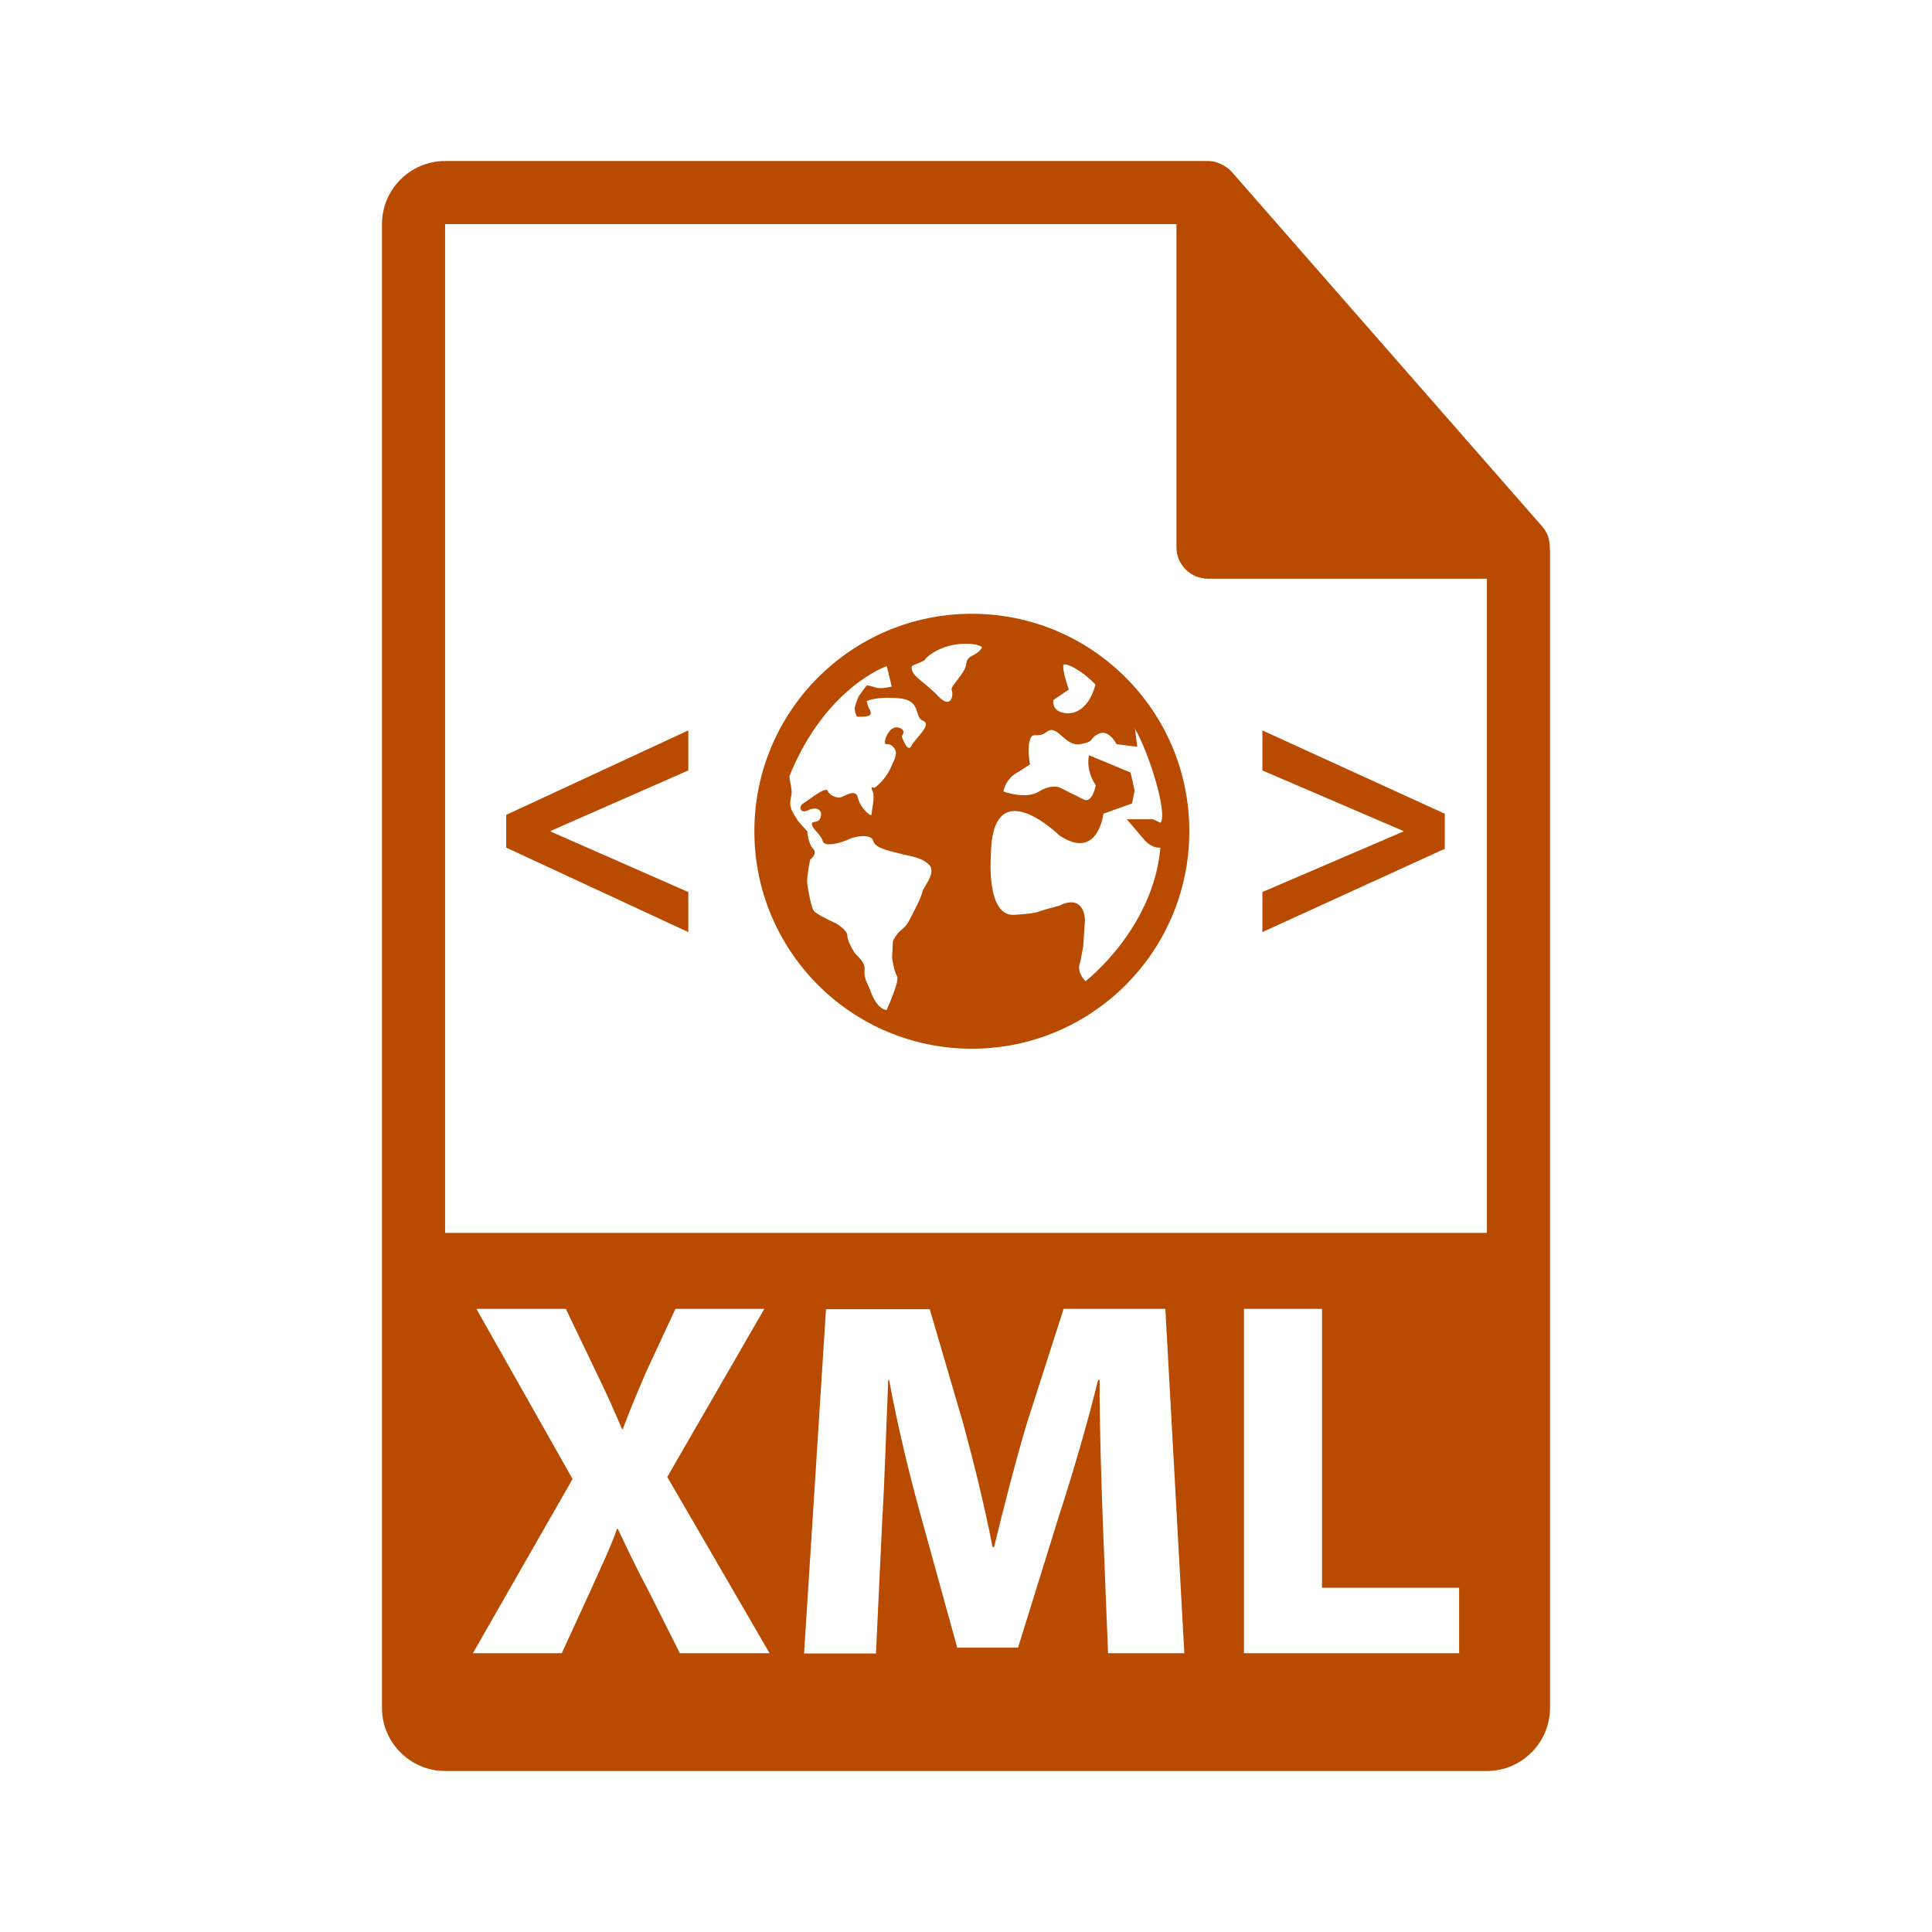 <?xml version="1.0" encoding="utf-8"?><svg version="1.1" id="cjCxml-logo" xmlns="http://www.w3.org/2000/svg" x="0" y="0" viewBox="-55.08 -55.08 660.96 660.96" xml:space="preserve" width="120" height="120"><style>.cjst0{fill:#b94b00}</style><path class="cjst0" d="M475.1 132c0-2.5-.8-5-2.6-7L366.3 3.7s-.1 0-.1-.1c-.6-.7-1.4-1.3-2.2-1.8-.2-.1-.5-.3-.7-.4-.7-.4-1.4-.7-2.1-.9-.2-.1-.4-.1-.6-.2-.7-.2-1.6-.3-2.4-.3h-261C85.3 0 75.6 9.7 75.6 21.6v507.6c0 11.9 9.7 21.6 21.6 21.6h356.4c11.9 0 21.6-9.7 21.6-21.6v-396c0-.4-.1-.8-.1-1.2zM177.5 510.5l-10.7-21.3c-4.4-8.2-7.2-14.3-10.5-21.2h-.3c-2.4 6.8-5.4 12.9-9.1 21.2l-9.8 21.3h-30.4l34.1-59.6-32.9-58.2h30.6l10.3 21.5c3.5 7.2 6.1 12.9 8.9 19.6h.3c2.8-7.5 5.1-12.8 8-19.6l10-21.5h30.4l-33.2 57.5 35 60.3h-30.7zm146.5 0l-1.8-45.1c-.5-14.2-1.1-31.3-1.1-48.4h-.5c-3.7 15-8.6 31.8-13.1 45.6l-14.3 46h-20.8L259.8 463c-3.8-13.8-7.9-30.6-10.7-46h-.3c-.7 15.9-1.2 34.1-2.1 48.8l-2.1 44.8H220l7.5-117.8H263l11.5 39.3c3.7 13.6 7.3 28.3 10 42.1h.5c3.3-13.6 7.3-29.2 11.2-42.3l12.6-39.2h34.8l6.5 117.8H324zm120.1 0h-73.6V392.7h26.7v95.4h46.9v22.4zm9.5-143.8H97.2V21.6h250.2v110.5c0 6 4.8 10.8 10.8 10.8h95.4v223.8z"/><path class="cjst0" d="M118.1 234.9l62.3 28.9v-13.7l-47.1-20.7v-.2l47.1-20.7v-13.7l-62.3 28.9zM376.8 208.5l48.2 20.7v.2l-48.2 20.7v13.7l62.4-28.5v-12l-62.4-28.5zM277.4 154.9c-41.1 0-74.4 33.3-74.4 74.4s33.3 74.4 74.4 74.4 74.4-33.3 74.4-74.4c0-41.1-33.3-74.4-74.4-74.4zm27.9 29.5l5.3-3.6s-2.2-5.7-1.9-8.5c1.3-.6 6.5 2.1 11 6.8-3 11.1-10 9.8-10 9.8s-5-.1-4.4-4.5zm-44.8 65.5c-.3 1.7-2.3 5.7-3.7 8.3-1.3 2.7-2 3.7-3.7 5-1.7 1.4-2.7 3.7-2.7 3.7l-.3 5.7s.7 4.7 1.7 6.3c1 1.7-3.6 11.6-3.6 11.6-2.9-.6-4.5-3.9-5.5-6.6-1-2.7-2.3-4.1-2-7.1.3-3-2.6-4.6-3.6-6.2-1-1.7-2.3-4-2.3-5.7 0-1.7-3.7-4-3.7-4s-6.7-3-7.7-4.3c-1-1.3-2-7-2.3-9.3-.3-2.3 1-8.3 1-8.3s2.7-2 1-3.7c-1.7-1.7-2-6-2-6l-3-3.3s-2.3-3.3-2.7-5c-.3-1.7 0-2.7.3-4.3.3-1.7-.7-4.7-.7-6.3 12.4-30.5 33.3-37.6 33.3-37.6l1.7 7s-3.7 1-5.6.3c-2-.7-3-.7-3-.7l-2.7 3.7s-1 2.3-1.3 3.7.7 3.3.7 3.3 4.7.3 4.7-1-.7-2-.7-2l-.7-2.3s3-1.7 11-1 5 6.3 8.3 7.7c3.3 1.3-2.7 6-4 8.6-1.3 2.7-3.3-3.3-3.3-3.3s2-2.3-1.3-3c-3.3-.7-5.5 6-3.9 5.7 1.7-.3 3.5 1.8 3.2 3.4-.3 1.7-.3 1.5-2 5.2s-5.3 6.4-5.3 6.4-1.7-1-.7 1-.3 6.7-.3 8c0 1.3-4-2.3-4.7-5.7-.7-3.3-4.6-.4-5.9-.1-1.3.3-3.8-.6-4.4-2.2-.7-1.7-6.7 3.3-8.4 4.3-1.7 1-1 3.7 1.7 2.3 2.7-1.3 5-.3 4.3 2.3-.7 2.6-3.3 1-3 2.6.3 1.7 3 3.3 3.7 5.7.7 2.3 7 .3 9-.7s7.7-2 8.3.7c.7 2.7 7 3.6 9.3 4.3 2.3.7 7 1 9.7 3.7 2.8 2.6-1.8 7.6-2.2 9.2zm15-77.9c-.3 3.3-5.6 7.7-5 9 .7 1.3 0 7-4.7 2s-9.3-6.7-9-10c.1-.7 4.8-1.7 4.9-2.9 7.1-6.6 18.3-5.2 19.2-3.7-2 3.4-5.1 2.3-5.4 5.6zm57.8 22.4c4.5 7.7 11.1 28.3 8.7 32-1.5-.7-2.7-1.2-2.7-1.2h-8.9l5.3 6.2s2.6 3.8 6.2 3.5c-2.4 27.8-25.6 45.7-25.6 45.7-3.5-3.6-1.8-6.6-1.8-6.6l1-5.3.6-9s0-9.3-8.9-4.9c-9.5 2.4-5.6 2.4-15.2 3.1-9.7.7-8.1-19.7-8.1-19.7 0-30.5 23.4-7.5 23.4-7.5 13.3 8.9 15.1-7.4 15.1-7.4l9.8-3.5.9-4.4-1.4-6.2-14.2-5.9s-1.4 4.6 2.3 10.3c0 0-1.2 6.4-4.2 4.8l-8.2-4.1s-2.8-1.2-7.2 1.5c-4.5 2.7-12-.1-12-.1s.6-4.5 5.3-6.8l3.8-2.5s-1-4.6-.1-8.1 2.4-.4 6-3.1c3.5-2.6 6 5.2 11.3 4.3 5.3-.9 2.7-1.8 6.2-3.5 3.6-1.8 6.2 3.5 6.2 3.5l7.1.9c0-.1-1.1-8.1-.7-6z"/></svg>